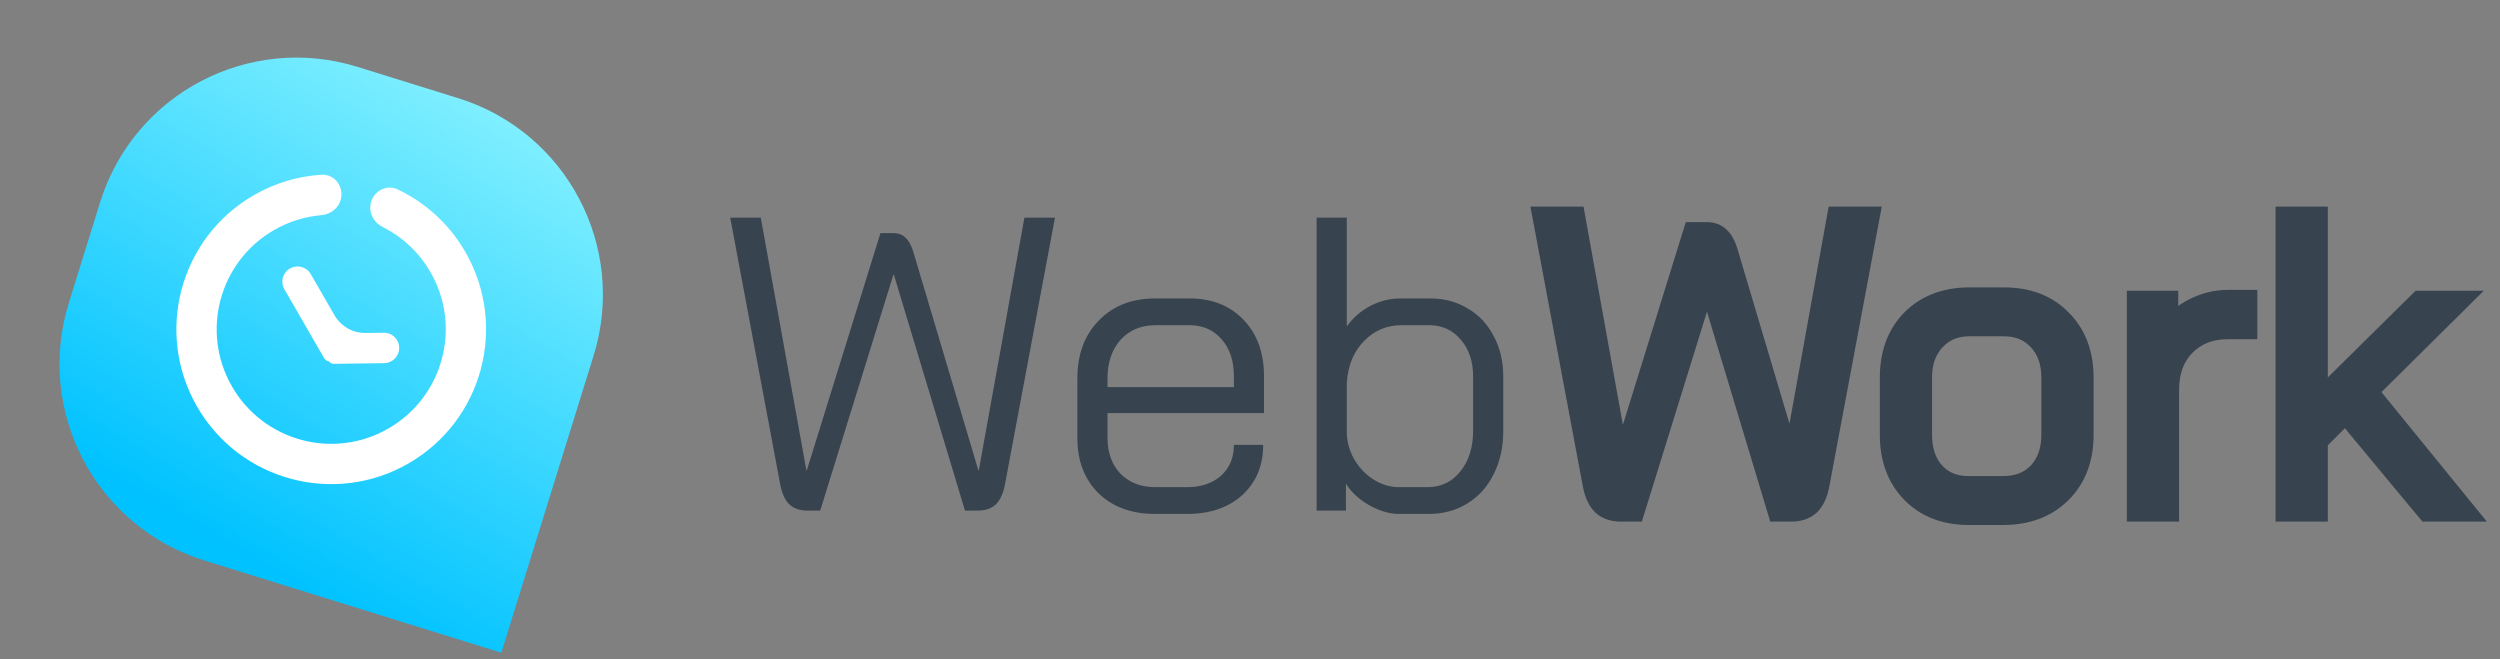 <svg width="182" height="48" viewBox="0 0 182 48" fill="none" xmlns="http://www.w3.org/2000/svg">
<rect x="0" y="0" width="182" height="48" fill="#808080" stroke="none"/>
<path d="M25.375 6.976L32.705 9.254C39.438 11.346 43.201 18.501 41.108 25.234L35.042 44.757L15.52 38.691C8.786 36.598 5.024 29.443 7.116 22.71L9.394 15.38C11.486 8.646 18.641 4.884 25.375 6.976Z" fill="url(#paint0_linear)" stroke="url(#paint1_linear)" stroke-width="4.411"/>
<path fill-rule="evenodd" clip-rule="evenodd" d="M21.293 19.865C20.939 20.07 20.817 20.522 21.022 20.877L23.915 25.887C23.943 25.936 24.006 25.953 24.056 25.925V25.925C24.125 25.885 24.21 25.936 24.212 26.015V26.015C24.212 26.073 24.26 26.12 24.318 26.119L27.962 26.071C28.371 26.065 28.698 25.73 28.692 25.321C28.687 24.912 28.351 24.585 27.942 24.59L26.623 24.608C25.558 24.622 24.569 24.06 24.037 23.138L22.304 20.136C22.1 19.782 21.647 19.661 21.293 19.865Z" fill="white"/>
<path d="M27.962 26.071L27.957 25.703L27.957 25.703L27.962 26.071ZM27.942 24.59L27.947 24.958L27.947 24.958L27.942 24.59ZM22.304 20.136L21.986 20.32L22.304 20.136ZM21.34 20.693C21.237 20.514 21.298 20.286 21.477 20.183L21.109 19.547C20.579 19.853 20.397 20.53 20.703 21.06L21.34 20.693ZM24.233 25.703L21.34 20.693L20.703 21.06L23.596 26.071L24.233 25.703ZM27.957 25.703L24.313 25.752L24.323 26.487L27.967 26.438L27.957 25.703ZM28.325 25.326C28.328 25.532 28.163 25.701 27.957 25.703L27.967 26.438C28.579 26.43 29.068 25.928 29.06 25.316L28.325 25.326ZM27.947 24.958C28.153 24.955 28.322 25.12 28.325 25.326L29.06 25.316C29.052 24.704 28.549 24.215 27.938 24.223L27.947 24.958ZM26.628 24.975L27.947 24.958L27.938 24.223L26.618 24.24L26.628 24.975ZM21.986 20.32L23.719 23.322L24.355 22.954L22.622 19.952L21.986 20.32ZM21.477 20.183C21.655 20.081 21.883 20.142 21.986 20.32L22.622 19.952C22.316 19.422 21.639 19.241 21.109 19.547L21.477 20.183ZM23.844 26.02C23.848 26.277 24.058 26.49 24.323 26.487L24.313 25.752C24.462 25.75 24.577 25.869 24.579 26.01L23.844 26.02ZM26.618 24.24C25.686 24.253 24.821 23.761 24.355 22.954L23.719 23.322C24.318 24.359 25.43 24.991 26.628 24.975L26.618 24.24ZM24.24 26.243C24.058 26.349 23.847 26.212 23.844 26.02L24.579 26.01C24.574 25.659 24.192 25.422 23.872 25.607L24.24 26.243ZM23.596 26.071C23.726 26.296 24.015 26.373 24.24 26.243L23.872 25.607C23.998 25.534 24.16 25.577 24.233 25.703L23.596 26.071Z" fill="white"/>
<path fill-rule="evenodd" clip-rule="evenodd" d="M27.464 14.925C27.58 14.331 28.198 13.976 28.744 14.235C30.652 15.141 32.314 16.614 33.45 18.581C36.427 23.738 34.66 30.332 29.503 33.309C24.347 36.286 17.753 34.519 14.776 29.363C11.799 24.206 13.566 17.612 18.722 14.635C20.209 13.777 21.814 13.313 23.419 13.211C24.025 13.172 24.467 13.736 24.351 14.332V14.332C24.259 14.802 23.844 15.134 23.367 15.174C22.113 15.28 20.861 15.656 19.699 16.327C15.477 18.765 14.03 24.164 16.468 28.386C18.905 32.608 24.305 34.055 28.527 31.617C32.749 29.179 34.196 23.78 31.758 19.558C30.86 18.003 29.56 16.824 28.065 16.077C27.634 15.862 27.372 15.398 27.464 14.925V14.925Z" fill="white"/>
<path d="M23.419 13.211L23.45 13.7L23.419 13.211ZM28.065 16.077L27.846 16.516L28.065 16.077ZM23.367 15.174L23.408 15.662L23.367 15.174ZM28.744 14.235L28.954 13.793L28.744 14.235ZM33.874 18.336C32.687 16.28 30.949 14.739 28.954 13.793L28.534 14.678C30.355 15.542 31.941 16.948 33.025 18.826L33.874 18.336ZM29.748 33.733C35.139 30.621 36.987 23.727 33.874 18.336L33.025 18.826C35.867 23.749 34.181 30.043 29.259 32.885L29.748 33.733ZM14.351 29.608C17.464 34.999 24.358 36.846 29.748 33.733L29.259 32.885C24.336 35.727 18.042 34.04 15.2 29.118L14.351 29.608ZM18.477 14.211C13.086 17.323 11.239 24.217 14.351 29.608L15.2 29.118C12.358 24.195 14.045 17.901 18.967 15.06L18.477 14.211ZM23.387 12.722C21.71 12.829 20.03 13.314 18.477 14.211L18.967 15.06C20.387 14.24 21.919 13.797 23.45 13.7L23.387 12.722ZM19.944 16.752C21.043 16.117 22.224 15.762 23.408 15.662L23.326 14.686C22.001 14.797 20.68 15.195 19.454 15.903L19.944 16.752ZM16.892 28.141C14.59 24.153 15.956 19.054 19.944 16.752L19.454 15.903C14.997 18.476 13.47 24.174 16.043 28.631L16.892 28.141ZM28.282 31.193C24.294 33.495 19.195 32.129 16.892 28.141L16.043 28.631C18.616 33.088 24.315 34.614 28.772 32.041L28.282 31.193ZM31.333 19.803C33.636 23.791 32.269 28.89 28.282 31.193L28.772 32.041C33.228 29.468 34.755 23.77 32.182 19.313L31.333 19.803ZM27.846 16.516C29.257 17.221 30.485 18.334 31.333 19.803L32.182 19.313C31.235 17.672 29.862 16.427 28.284 15.639L27.846 16.516ZM23.45 13.7C23.697 13.684 23.933 13.918 23.87 14.238L24.832 14.426C25.002 13.553 24.352 12.66 23.387 12.722L23.45 13.7ZM28.284 15.639C28.025 15.51 27.9 15.249 27.945 15.019L26.983 14.832C26.843 15.546 27.243 16.215 27.846 16.516L28.284 15.639ZM23.87 14.238C23.825 14.467 23.612 14.662 23.326 14.686L23.408 15.662C24.076 15.606 24.693 15.137 24.832 14.426L23.87 14.238ZM28.954 13.793C28.085 13.38 27.152 13.962 26.983 14.832L27.945 15.019C28.007 14.701 28.311 14.572 28.534 14.678L28.954 13.793Z" fill="white"/>
<path d="M58.797 37.171C58.228 37.171 57.782 37.019 57.457 36.714C57.132 36.389 56.908 35.881 56.786 35.191L53.161 15.847H55.385L58.706 34.246H58.736L64.097 16.974H65.042C65.407 16.974 65.702 17.086 65.925 17.309C66.149 17.512 66.332 17.837 66.474 18.284L71.226 34.246H71.256L74.577 15.847H76.801L73.175 35.191C73.054 35.881 72.83 36.389 72.505 36.714C72.18 37.019 71.734 37.171 71.165 37.171H70.251L65.072 19.99H65.042L59.711 37.171H58.797ZM84.1 37.415C82.394 37.415 81.023 36.917 79.987 35.922C78.952 34.907 78.434 33.566 78.434 31.901V27.545C78.434 25.798 78.952 24.397 79.987 23.341C81.023 22.264 82.394 21.726 84.1 21.726H86.598C88.223 21.726 89.533 22.244 90.528 23.28C91.523 24.316 92.02 25.686 92.02 27.392V30.073H80.627V31.901C80.627 32.957 80.942 33.82 81.572 34.49C82.222 35.14 83.064 35.465 84.1 35.465H86.415C87.431 35.465 88.253 35.191 88.883 34.642C89.512 34.074 89.827 33.322 89.827 32.388H91.96C91.96 33.891 91.452 35.11 90.436 36.044C89.421 36.958 88.081 37.415 86.415 37.415H84.1ZM89.827 28.184V27.392C89.827 26.275 89.533 25.382 88.944 24.712C88.355 24.021 87.573 23.676 86.598 23.676H84.1C83.064 23.676 82.222 24.031 81.572 24.742C80.942 25.453 80.627 26.387 80.627 27.545V28.184H89.827ZM101.853 37.415C101.182 37.415 100.472 37.212 99.72 36.805C98.969 36.379 98.39 35.851 97.984 35.221V37.171H95.851V15.847H98.045V23.767C98.492 23.138 99.06 22.64 99.751 22.274C100.461 21.909 101.192 21.726 101.944 21.726H104.107C105.143 21.726 106.056 21.97 106.848 22.457C107.661 22.924 108.29 23.595 108.737 24.468C109.204 25.321 109.438 26.306 109.438 27.423V31.352C109.438 32.551 109.204 33.607 108.737 34.521C108.29 35.434 107.651 36.145 106.818 36.653C106.006 37.161 105.061 37.415 103.985 37.415H101.853ZM103.924 35.465C104.899 35.465 105.691 35.089 106.3 34.338C106.93 33.566 107.244 32.571 107.244 31.352V27.423C107.244 26.306 106.94 25.402 106.331 24.712C105.742 24.021 104.98 23.676 104.046 23.676H102.005C100.949 23.676 100.045 24.062 99.294 24.833C98.542 25.605 98.126 26.621 98.045 27.88V31.596C98.085 32.307 98.288 32.957 98.654 33.546C99.019 34.135 99.487 34.602 100.055 34.947C100.624 35.292 101.223 35.465 101.853 35.465H103.924Z" fill="#37434E"/>
<path d="M118.019 37.171C117.451 37.171 117.004 37.019 116.679 36.714C116.354 36.389 116.13 35.881 116.009 35.191L112.384 15.847H114.607L117.928 34.246H117.958L123.32 16.974H124.264C124.63 16.974 124.924 17.086 125.147 17.309C125.371 17.512 125.554 17.837 125.696 18.284L130.448 34.246H130.478L133.799 15.847H136.023L132.398 35.191C132.276 35.881 132.052 36.389 131.727 36.714C131.403 37.019 130.956 37.171 130.387 37.171H129.473L124.295 19.99H124.264L118.933 37.171H118.019ZM143.322 37.415C141.616 37.415 140.245 36.887 139.21 35.831C138.174 34.775 137.656 33.383 137.656 31.657V27.484C137.656 25.758 138.174 24.366 139.21 23.31C140.266 22.254 141.657 21.726 143.383 21.726H145.881C147.607 21.726 148.988 22.254 150.024 23.31C151.08 24.366 151.608 25.758 151.608 27.484V31.657C151.608 33.383 151.08 34.775 150.024 35.831C148.968 36.887 147.567 37.415 145.82 37.415H143.322ZM145.82 35.465C146.917 35.465 147.79 35.12 148.44 34.429C149.09 33.718 149.415 32.794 149.415 31.657V27.484C149.415 26.346 149.09 25.433 148.44 24.742C147.79 24.031 146.937 23.676 145.881 23.676H143.383C142.327 23.676 141.474 24.031 140.824 24.742C140.174 25.433 139.849 26.346 139.849 27.484V31.657C139.849 32.815 140.164 33.739 140.794 34.429C141.423 35.12 142.266 35.465 143.322 35.465H145.82ZM155.639 21.97H157.771V24.316C158.177 23.605 158.787 23.026 159.599 22.579C160.432 22.132 161.295 21.909 162.188 21.909H163.529V23.889H162.188C160.889 23.889 159.832 24.305 159.02 25.138C158.228 25.95 157.832 27.037 157.832 28.398V37.171H155.639V21.97ZM176.733 37.171L170.763 29.982L168.661 32.084V37.171H166.467V15.847H168.661V29.403L176.185 21.97H178.866L172.286 28.489L179.353 37.171H176.733Z" fill="#37434E"/>
<path d="M116.679 36.714L116.11 37.283L116.119 37.292L116.129 37.301L116.679 36.714ZM116.009 35.191L116.801 35.051L116.799 35.043L116.009 35.191ZM112.384 15.847V15.042H111.414L111.593 15.995L112.384 15.847ZM114.607 15.847L115.399 15.704L115.28 15.042H114.607V15.847ZM117.928 34.246L117.136 34.389L117.255 35.051H117.928V34.246ZM117.958 34.246V35.051H118.551L118.727 34.485L117.958 34.246ZM123.32 16.974V16.169H122.727L122.551 16.735L123.32 16.974ZM125.147 17.309L124.579 17.878L124.592 17.892L124.606 17.904L125.147 17.309ZM125.696 18.284L126.467 18.054L126.465 18.047L126.463 18.04L125.696 18.284ZM130.448 34.246L129.677 34.476L129.848 35.051H130.448V34.246ZM130.478 34.246V35.051H131.151L131.27 34.389L130.478 34.246ZM133.799 15.847V15.042H133.127L133.007 15.704L133.799 15.847ZM136.023 15.847L136.814 15.995L136.992 15.042H136.023V15.847ZM132.398 35.191L131.607 35.043L131.605 35.051L132.398 35.191ZM131.727 36.714L132.278 37.301L132.287 37.292L132.296 37.283L131.727 36.714ZM129.473 37.171L128.703 37.403L128.875 37.975H129.473V37.171ZM124.295 19.99L125.065 19.758L124.892 19.185H124.295V19.99ZM124.264 19.99V19.185H123.671L123.496 19.751L124.264 19.99ZM118.933 37.171V37.975H119.526L119.701 37.409L118.933 37.171ZM118.019 36.366C117.596 36.366 117.367 36.256 117.229 36.127L116.129 37.301C116.641 37.781 117.305 37.975 118.019 37.975V36.366ZM117.248 36.145C117.086 35.983 116.908 35.659 116.801 35.051L115.216 35.331C115.353 36.104 115.622 36.794 116.11 37.283L117.248 36.145ZM116.799 35.043L113.174 15.699L111.593 15.995L115.218 35.339L116.799 35.043ZM112.384 16.651H114.607V15.042H112.384V16.651ZM113.816 15.99L117.136 34.389L118.72 34.104L115.399 15.704L113.816 15.99ZM117.928 35.051H117.958V33.442H117.928V35.051ZM118.727 34.485L124.088 17.212L122.551 16.735L117.19 34.008L118.727 34.485ZM123.32 17.779H124.264V16.169H123.32V17.779ZM124.264 17.779C124.453 17.779 124.53 17.829 124.579 17.878L125.716 16.74C125.318 16.342 124.807 16.169 124.264 16.169V17.779ZM124.606 17.904C124.682 17.974 124.808 18.148 124.929 18.528L126.463 18.04C126.299 17.526 126.059 17.051 125.689 16.714L124.606 17.904ZM124.925 18.514L129.677 34.476L131.219 34.017L126.467 18.054L124.925 18.514ZM130.448 35.051H130.478V33.442H130.448V35.051ZM131.27 34.389L134.591 15.99L133.007 15.704L129.687 34.104L131.27 34.389ZM133.799 16.651H136.023V15.042H133.799V16.651ZM135.232 15.699L131.607 35.043L133.188 35.339L136.814 15.995L135.232 15.699ZM131.605 35.051C131.498 35.659 131.32 35.983 131.159 36.145L132.296 37.283C132.785 36.794 133.054 36.104 133.19 35.331L131.605 35.051ZM131.177 36.127C131.039 36.256 130.81 36.366 130.387 36.366V37.975C131.101 37.975 131.766 37.781 132.278 37.301L131.177 36.127ZM130.387 36.366H129.473V37.975H130.387V36.366ZM130.244 36.939L125.065 19.758L123.524 20.222L128.703 37.403L130.244 36.939ZM124.295 19.185H124.264V20.794H124.295V19.185ZM123.496 19.751L118.165 36.932L119.701 37.409L125.032 20.228L123.496 19.751ZM118.933 36.366H118.019V37.975H118.933V36.366ZM139.21 35.831L139.784 35.267L139.784 35.267L139.21 35.831ZM139.21 23.31L138.641 22.741L138.635 22.747L139.21 23.31ZM150.024 23.31L149.45 23.874L149.455 23.879L150.024 23.31ZM150.024 35.831L149.455 35.262L149.455 35.262L150.024 35.831ZM148.44 34.429L149.026 34.981L149.034 34.972L148.44 34.429ZM148.44 24.742L147.846 25.285L147.854 25.293L148.44 24.742ZM140.824 24.742L141.41 25.294L141.418 25.285L140.824 24.742ZM143.322 36.61C141.796 36.61 140.645 36.145 139.784 35.267L138.635 36.394C139.846 37.628 141.436 38.219 143.322 38.219V36.61ZM139.784 35.267C138.92 34.387 138.461 33.211 138.461 31.657H136.852C136.852 33.556 137.427 35.162 138.635 36.394L139.784 35.267ZM138.461 31.657V27.484H136.852V31.657H138.461ZM138.461 27.484C138.461 25.93 138.92 24.754 139.784 23.874L138.635 22.747C137.427 23.978 136.852 25.585 136.852 27.484H138.461ZM139.779 23.879C140.66 22.998 141.834 22.531 143.383 22.531V20.922C141.48 20.922 139.871 21.511 138.641 22.741L139.779 23.879ZM143.383 22.531H145.881V20.922H143.383V22.531ZM145.881 22.531C147.43 22.531 148.591 22.998 149.45 23.874L150.598 22.747C149.386 21.511 147.784 20.922 145.881 20.922V22.531ZM149.455 23.879C150.337 24.761 150.804 25.935 150.804 27.484H152.413C152.413 25.58 151.824 23.972 150.593 22.741L149.455 23.879ZM150.804 27.484V31.657H152.413V27.484H150.804ZM150.804 31.657C150.804 33.206 150.337 34.38 149.455 35.262L150.593 36.399C151.824 35.169 152.413 33.561 152.413 31.657H150.804ZM149.455 35.262C148.575 36.141 147.392 36.61 145.82 36.61V38.219C147.741 38.219 149.36 37.632 150.593 36.399L149.455 35.262ZM145.82 36.61H143.322V38.219H145.82V36.61ZM145.82 36.27C147.101 36.27 148.2 35.858 149.026 34.981L147.854 33.878C147.38 34.381 146.733 34.66 145.82 34.66V36.27ZM149.034 34.972C149.843 34.087 150.219 32.957 150.219 31.657H148.61C148.61 32.632 148.337 33.35 147.846 33.886L149.034 34.972ZM150.219 31.657V27.484H148.61V31.657H150.219ZM150.219 27.484C150.219 26.185 149.843 25.059 149.026 24.191L147.854 25.293C148.336 25.806 148.61 26.508 148.61 27.484H150.219ZM149.034 24.199C148.216 23.305 147.139 22.871 145.881 22.871V24.48C146.736 24.48 147.364 24.758 147.846 25.285L149.034 24.199ZM145.881 22.871H143.383V24.48H145.881V22.871ZM143.383 22.871C142.126 22.871 141.048 23.305 140.23 24.199L141.418 25.285C141.9 24.758 142.529 24.48 143.383 24.48V22.871ZM140.238 24.191C139.421 25.059 139.045 26.185 139.045 27.484H140.654C140.654 26.508 140.928 25.806 141.41 25.293L140.238 24.191ZM139.045 27.484V31.657H140.654V27.484H139.045ZM139.045 31.657C139.045 32.965 139.404 34.099 140.199 34.971L141.388 33.887C140.924 33.378 140.654 32.664 140.654 31.657H139.045ZM140.199 34.971C141.002 35.852 142.072 36.27 143.322 36.27V34.66C142.46 34.66 141.845 34.388 141.388 33.887L140.199 34.971ZM143.322 36.27H145.82V34.66H143.322V36.27ZM155.639 21.97V21.165H154.834V21.97H155.639ZM157.771 21.97H158.576V21.165H157.771V21.97ZM157.771 24.316H156.967V27.345L158.47 24.715L157.771 24.316ZM159.599 22.579L159.218 21.87L159.211 21.874L159.599 22.579ZM163.529 21.909H164.333V21.104H163.529V21.909ZM163.529 23.889V24.694H164.333V23.889H163.529ZM159.02 25.138L158.444 24.576L158.444 24.576L159.02 25.138ZM157.832 37.171V37.975H158.637V37.171H157.832ZM155.639 37.171H154.834V37.975H155.639V37.171ZM155.639 22.774H157.771V21.165H155.639V22.774ZM156.967 21.97V24.316H158.576V21.97H156.967ZM158.47 24.715C158.793 24.149 159.286 23.669 159.987 23.284L159.211 21.874C158.287 22.383 157.562 23.061 157.073 23.916L158.47 24.715ZM159.979 23.288C160.702 22.9 161.435 22.713 162.188 22.713V21.104C161.154 21.104 160.161 21.364 159.219 21.87L159.979 23.288ZM162.188 22.713H163.529V21.104H162.188V22.713ZM162.724 21.909V23.889H164.333V21.909H162.724ZM163.529 23.084H162.188V24.694H163.529V23.084ZM162.188 23.084C160.7 23.084 159.426 23.569 158.444 24.576L159.596 25.7C160.238 25.041 161.077 24.694 162.188 24.694V23.084ZM158.444 24.576C157.477 25.568 157.028 26.872 157.028 28.398H158.637C158.637 27.202 158.979 26.333 159.596 25.7L158.444 24.576ZM157.028 28.398V37.171H158.637V28.398H157.028ZM157.832 36.366H155.639V37.975H157.832V36.366ZM156.443 37.171V21.97H154.834V37.171H156.443ZM176.733 37.171L176.114 37.685L176.356 37.975H176.733V37.171ZM170.763 29.982L171.382 29.468L170.818 28.789L170.194 29.413L170.763 29.982ZM168.661 32.084L168.092 31.515L167.856 31.75V32.084H168.661ZM168.661 37.171V37.975H169.465V37.171H168.661ZM166.467 37.171H165.663V37.975H166.467V37.171ZM166.467 15.847V15.042H165.663V15.847H166.467ZM168.661 15.847H169.465V15.042H168.661V15.847ZM168.661 29.403H167.856V31.329L169.226 29.975L168.661 29.403ZM176.185 21.97V21.165H175.855L175.62 21.398L176.185 21.97ZM178.866 21.97L179.432 22.541L180.821 21.165H178.866V21.97ZM172.286 28.489L171.72 27.917L171.201 28.431L171.662 28.997L172.286 28.489ZM179.353 37.171V37.975H181.046L179.977 36.663L179.353 37.171ZM177.352 36.657L171.382 29.468L170.144 30.496L176.114 37.685L177.352 36.657ZM170.194 29.413L168.092 31.515L169.23 32.653L171.332 30.551L170.194 29.413ZM167.856 32.084V37.171H169.465V32.084H167.856ZM168.661 36.366H166.467V37.975H168.661V36.366ZM167.272 37.171V15.847H165.663V37.171H167.272ZM166.467 16.651H168.661V15.042H166.467V16.651ZM167.856 15.847V29.403H169.465V15.847H167.856ZM169.226 29.975L176.75 22.542L175.62 21.398L168.095 28.831L169.226 29.975ZM176.185 22.774H178.866V21.165H176.185V22.774ZM178.3 21.398L171.72 27.917L172.852 29.061L179.432 22.541L178.3 21.398ZM171.662 28.997L178.729 37.679L179.977 36.663L172.91 27.981L171.662 28.997ZM179.353 36.366H176.733V37.975H179.353V36.366Z" fill="#37434E"/>
<defs>
<linearGradient id="paint0_linear" x1="43.019" y1="10.736" x2="23.467" y2="43.995" gradientUnits="userSpaceOnUse">
<stop offset="0.016" stop-color="#81F0FF"/>
<stop offset="0.995" stop-color="#00C2FF"/>
</linearGradient>
<linearGradient id="paint1_linear" x1="43.019" y1="10.736" x2="23.467" y2="43.995" gradientUnits="userSpaceOnUse">
<stop offset="0.016" stop-color="#81F0FF"/>
<stop offset="0.995" stop-color="#00C2FF"/>
</linearGradient>
</defs>
</svg>
